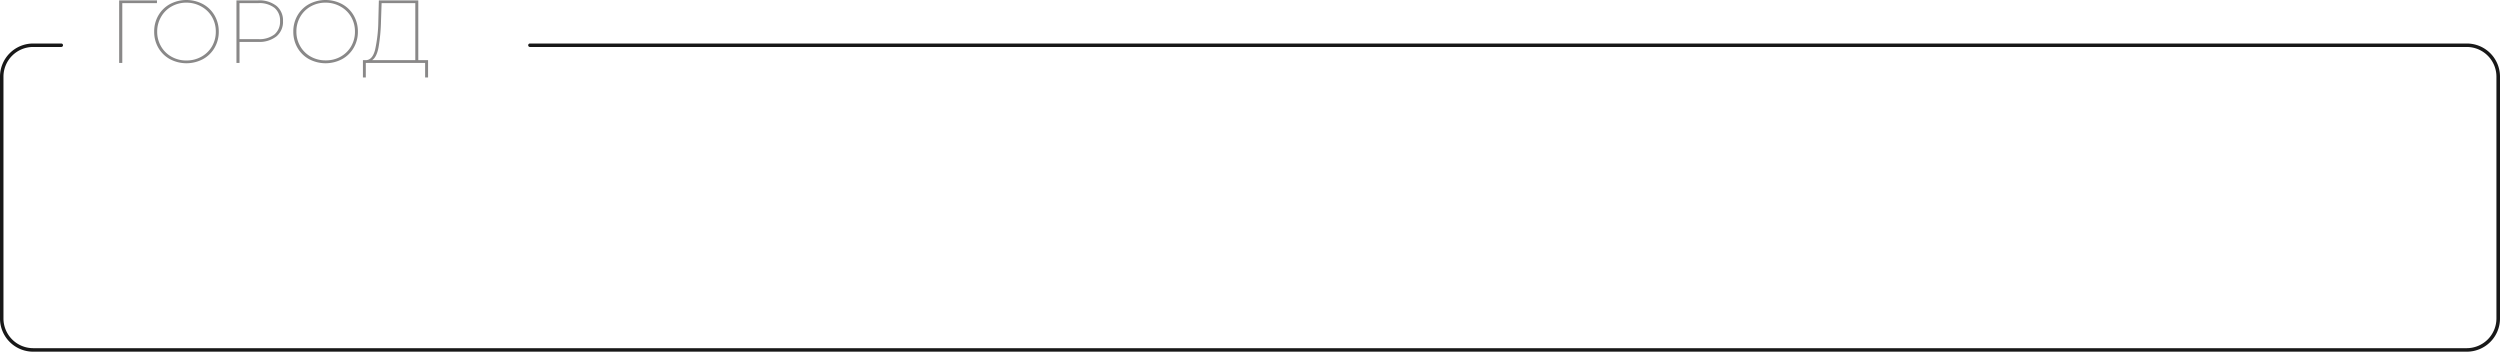 <svg xmlns="http://www.w3.org/2000/svg" width="938.34" height="131.98" viewBox="0 0 938.34 131.98">
  <title>city-bg</title>
  <g id="Слой_2" data-name="Слой 2">
    <g id="Слой_1-2" data-name="Слой 1">
      <path d="M925.9,132H12.44A12.45,12.45,0,0,1,0,119.54V28.76A12.45,12.45,0,0,1,12.44,16.33H23a.65.65,0,1,1,0,1.3H12.44A11.15,11.15,0,0,0,1.3,28.76v90.78a11.16,11.16,0,0,0,11.14,11.14H925.9A11.16,11.16,0,0,0,937,119.54V28.76A11.15,11.15,0,0,0,925.9,17.63h-727a.65.65,0,0,1,0-1.3h727a12.45,12.45,0,0,1,12.44,12.43v90.78A12.45,12.45,0,0,1,925.9,132Z" fill="#181818"/>
      <g>
        <path d="M58.9,1.17h-13V23.61H44.72V.14H58.94Z" fill="#898888"/>
        <path d="M63.78,22.2a11.31,11.31,0,0,1-4.34-4.26,11.86,11.86,0,0,1-1.57-6.07A11.89,11.89,0,0,1,59.44,5.8a11.31,11.31,0,0,1,4.34-4.26,13.23,13.23,0,0,1,12.39,0A11.23,11.23,0,0,1,80.53,5.8a11.9,11.9,0,0,1,1.58,6.07,11.87,11.87,0,0,1-1.58,6.07,11.23,11.23,0,0,1-4.36,4.26,13.23,13.23,0,0,1-12.39,0Zm11.79-.91a10.35,10.35,0,0,0,4-3.89A10.81,10.81,0,0,0,81,11.87a10.81,10.81,0,0,0-1.44-5.53,10.35,10.35,0,0,0-4-3.89A11.25,11.25,0,0,0,70,1a11.12,11.12,0,0,0-5.58,1.41,10.3,10.3,0,0,0-3.94,3.89A10.81,10.81,0,0,0,59,11.87a10.81,10.81,0,0,0,1.44,5.53,10.3,10.3,0,0,0,3.94,3.89A11.12,11.12,0,0,0,70,22.7,11.25,11.25,0,0,0,75.57,21.29Z" fill="#898888"/>
        <path d="M103.75,2.2a7,7,0,0,1,2.47,5.71,7.06,7.06,0,0,1-2.47,5.75,10.34,10.34,0,0,1-6.85,2.07h-7v7.88H88.75V.14H96.9A10.34,10.34,0,0,1,103.75,2.2ZM103,12.93a6.17,6.17,0,0,0,2.11-5,6.13,6.13,0,0,0-2.11-5,9.22,9.22,0,0,0-6-1.76H89.89V14.69H97A9.22,9.22,0,0,0,103,12.93Z" fill="#898888"/>
        <path d="M116,22.2a11.31,11.31,0,0,1-4.34-4.26,11.86,11.86,0,0,1-1.57-6.07,11.89,11.89,0,0,1,1.57-6.07A11.31,11.31,0,0,1,116,1.54a13.23,13.23,0,0,1,12.39,0,11.23,11.23,0,0,1,4.36,4.26,11.9,11.9,0,0,1,1.58,6.07,11.87,11.87,0,0,1-1.58,6.07,11.23,11.23,0,0,1-4.36,4.26,13.23,13.23,0,0,1-12.39,0Zm11.79-.91a10.28,10.28,0,0,0,4-3.89,10.81,10.81,0,0,0,1.44-5.53,10.81,10.81,0,0,0-1.44-5.53,10.28,10.28,0,0,0-4-3.89A11.25,11.25,0,0,0,122.21,1a11.12,11.12,0,0,0-5.58,1.41,10.3,10.3,0,0,0-3.94,3.89,10.81,10.81,0,0,0-1.44,5.53,10.81,10.81,0,0,0,1.44,5.53,10.3,10.3,0,0,0,3.94,3.89,11.12,11.12,0,0,0,5.58,1.41A11.25,11.25,0,0,0,127.81,21.29Z" fill="#898888"/>
        <path d="M160.67,22.57v6.5h-1.11V23.61H137.3l0,5.46h-1.08l0-6.5h1.3c1.57-.14,2.67-1.47,3.29-4A52.83,52.83,0,0,0,142,7.91L142.2.14H157V22.57Zm-18.58-4.86c-.46,2.5-1.27,4.12-2.41,4.86h16.2V1.17H143.23L143,8A66.24,66.24,0,0,1,142.09,17.71Z" fill="#898888"/>
      </g>
    </g>
  </g>
</svg>
